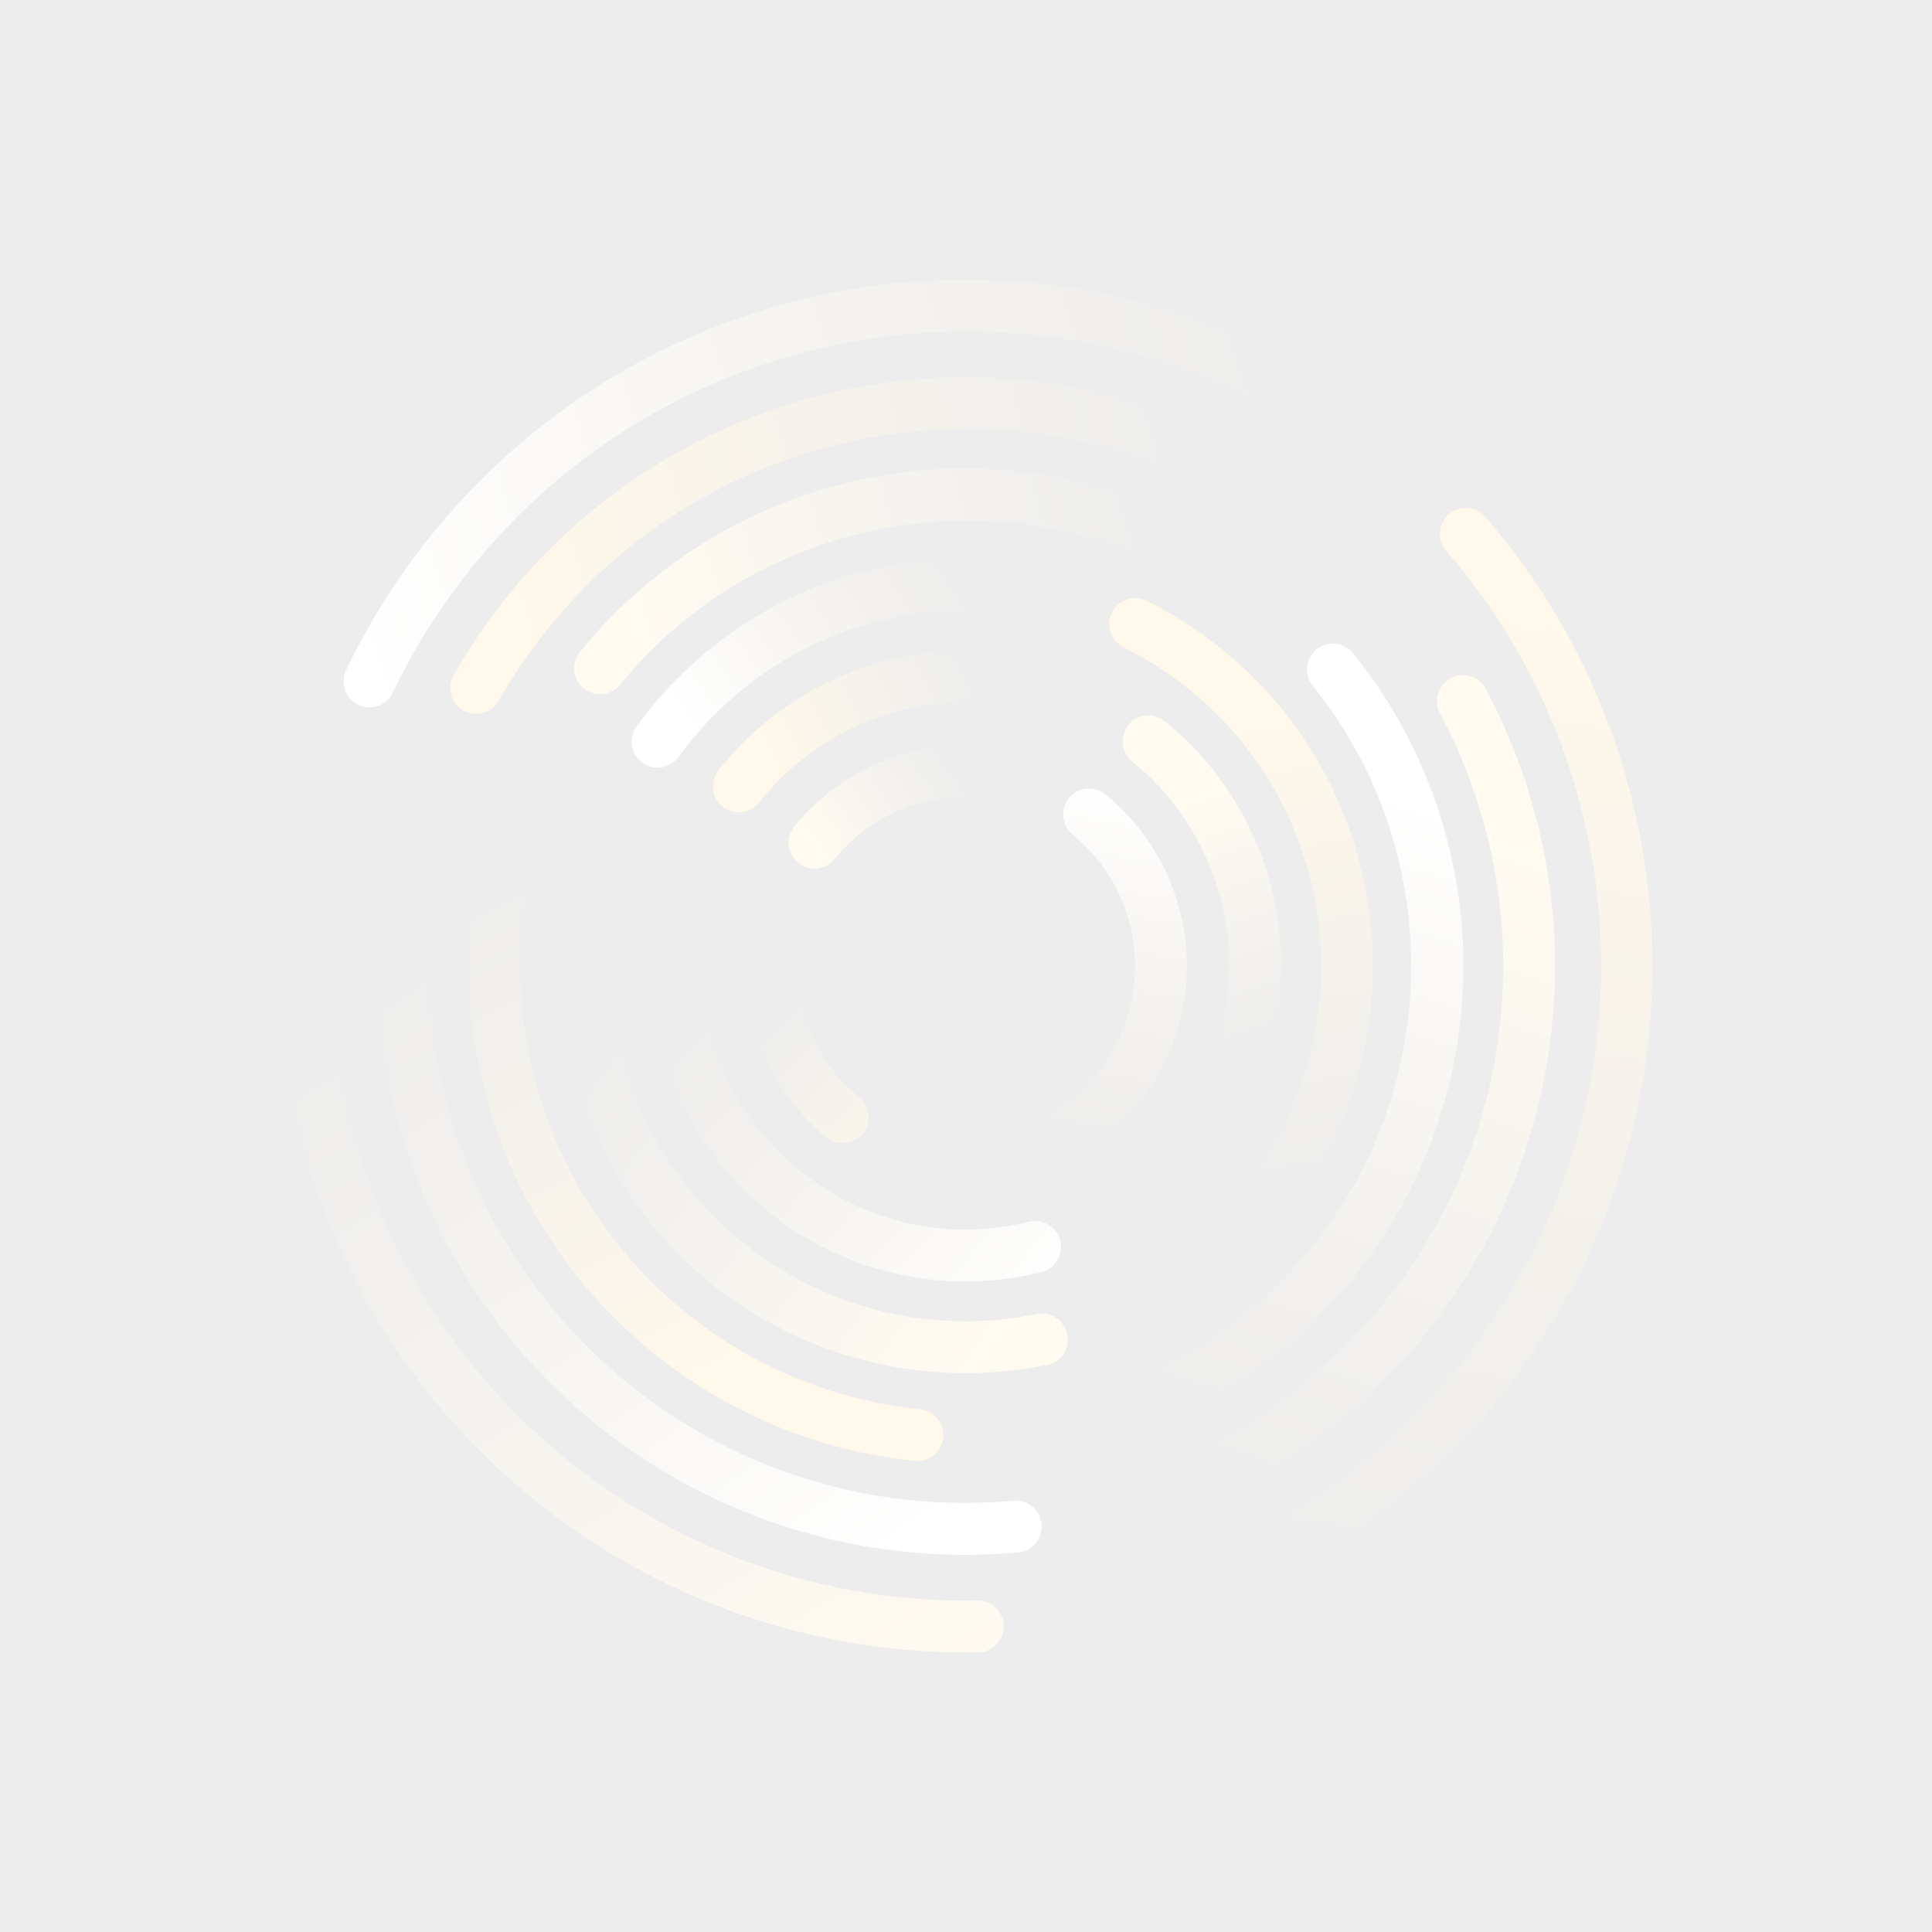 <svg opacity="0.09" width="1694" height="1694" viewBox="0 0 1694 1694" fill="none" xmlns="http://www.w3.org/2000/svg">
    <rect x="0" y="0" width="1694" height="1694" fill="#333333" stroke="none"/>
    <path d="M1024.04 1411.28C1020.88 1408.71 1018.38 1405.28 1016.94 1401.16C1012.8 1389.3 1019.07 1376.33 1030.92 1372.2C1127.83 1338.36 1213.48 1278.16 1278.6 1198.11C1449.5 988.05 1445.05 687.279 1268.04 482.963C1259.81 473.483 1260.84 459.096 1270.34 450.889C1279.82 442.668 1294.19 443.681 1302.41 453.191C1393.95 558.842 1445.93 694.434 1448.79 834.987C1451.68 977.182 1403.77 1116.34 1313.89 1226.82C1243.45 1313.41 1150.8 1378.53 1045.92 1415.15C1038.18 1417.83 1029.97 1416.11 1024.04 1411.28Z" fill="url(#paint0_linear_1078_19566)"/>
    <path d="M953.755 1343.05C950.098 1340.07 947.316 1335.92 946.069 1330.99C942.991 1318.82 950.37 1306.45 962.551 1303.36C1061.34 1278.41 1147.66 1223.32 1212.16 1144.03C1332.02 996.704 1351.82 793.164 1262.6 625.472C1256.7 614.379 1260.9 600.602 1271.99 594.706C1283.09 588.81 1296.85 593.026 1302.76 604.103C1400.59 787.998 1378.87 1011.19 1247.45 1172.74C1176.73 1259.67 1082.07 1320.1 973.699 1347.47C966.46 1349.3 959.142 1347.43 953.755 1343.05Z" fill="url(#paint1_linear_1078_19566)"/>
    <path d="M893.875 1273.5C889.625 1270.04 886.607 1265.07 885.75 1259.22C883.898 1246.79 892.461 1235.22 904.874 1233.36C1001.36 1218.91 1088.43 1169.26 1150.06 1093.51C1266.05 950.924 1266.44 743.916 1150.98 601.279C1143.08 591.509 1144.59 577.193 1154.33 569.293C1164.1 561.389 1178.41 562.923 1186.32 572.646C1248.36 649.265 1282.74 746.059 1283.18 845.195C1283.63 945.705 1248.88 1044.08 1185.33 1122.2C1116.53 1206.76 1019.33 1262.21 911.597 1278.33C905.012 1279.33 898.653 1277.39 893.875 1273.5Z" fill="url(#paint2_linear_1078_19566)"/>
    <path d="M1091.88 1075.5C1082.14 1067.58 1080.65 1053.25 1088.59 1043.5C1197.01 910.225 1176.79 713.609 1043.52 605.185C1025.46 590.497 1005.83 577.841 985.201 567.599C973.97 562.021 969.365 548.365 974.957 537.117C980.548 525.869 994.191 521.281 1005.44 526.872C1029.09 538.615 1051.57 553.091 1072.24 569.911C1224.96 694.149 1248.14 919.49 1123.91 1072.21C1115.94 1081.96 1101.63 1083.43 1091.88 1075.5Z" fill="url(#paint3_linear_1078_19566)"/>
    <path d="M1029.43 1024.7C1019.69 1016.78 1018.21 1002.45 1026.14 992.699C1106.54 893.87 1091.54 748.043 992.716 667.644C982.979 659.723 981.491 645.399 989.426 635.646C997.346 625.91 1011.67 624.422 1021.42 632.356C1139.71 728.584 1157.65 903.092 1061.42 1021.38C1053.49 1031.16 1039.18 1032.63 1029.43 1024.7Z" fill="url(#paint4_linear_1078_19566)"/>
    <path d="M875.537 1030.12C871.913 1027.17 869.15 1023.06 867.893 1018.18C864.756 1006.02 872.055 993.611 884.217 990.474C914.966 982.526 941.871 965.237 961.987 940.509C1013.6 877.067 1003.97 783.464 940.532 731.853C930.796 723.932 929.308 709.608 937.242 699.855C945.176 690.102 959.487 688.631 969.24 696.565C1052.14 764.005 1064.71 886.319 997.275 969.217C970.98 1001.54 935.833 1024.11 895.614 1034.51C888.319 1036.38 880.957 1034.53 875.537 1030.12Z" fill="url(#paint5_linear_1078_19566)"/>
    <path d="M466.992 1313.88C293.486 1172.73 212.806 948.637 256.41 729.064C258.856 716.735 270.836 708.74 283.134 711.189C295.463 713.635 303.457 725.615 301.008 737.913C260.698 940.92 335.29 1148.1 495.7 1278.59C597.543 1361.45 725.796 1405.75 856.87 1403.33C869.436 1403.1 879.792 1413.08 880.027 1425.65C880.262 1438.22 870.277 1448.57 857.711 1448.81C715.91 1451.42 577.156 1403.5 466.992 1313.88Z" fill="url(#paint6_linear_1078_19566)"/>
    <path d="M521.044 1247.44C352.414 1110.26 287.58 880.383 359.708 675.418C363.878 663.562 376.871 657.35 388.711 661.507C400.554 665.693 406.78 678.67 402.623 690.51C336.849 877.4 395.978 1087.03 549.765 1212.14C645.447 1289.98 765.794 1326.83 888.639 1315.89C901.159 1314.77 912.194 1324.02 913.299 1336.53C914.404 1349.03 905.169 1360.08 892.662 1361.19C757.942 1373.2 625.969 1332.8 521.044 1247.44Z" fill="url(#paint7_linear_1078_19566)"/>
    <path d="M571.579 1185.31C410.477 1054.25 364.033 826.171 461.131 642.944C467.01 631.847 480.78 627.608 491.862 633.504C502.959 639.382 507.198 653.152 501.302 664.235C414.328 828.321 455.942 1032.63 600.256 1150.03C659.596 1198.3 730.997 1227.92 806.745 1235.66C819.239 1236.93 828.345 1248.11 827.062 1260.59C825.796 1273.09 814.623 1282.18 802.129 1280.91C717.545 1272.25 637.805 1239.19 571.579 1185.31Z" fill="url(#paint8_linear_1078_19566)"/>
    <path d="M621.574 1123.87C523.931 1044.43 475.001 917.706 493.863 793.125C495.742 780.719 507.332 772.161 519.754 774.053C532.16 775.933 540.719 787.522 538.826 799.945C522.366 908.684 565.063 1019.28 650.268 1088.6C722.886 1147.67 817.205 1170.85 909.051 1152.22C921.353 1149.71 933.358 1157.67 935.861 1169.98C938.364 1182.28 930.405 1194.28 918.102 1196.79C812.874 1218.14 704.785 1191.56 621.574 1123.87Z" fill="url(#paint9_linear_1078_19566)"/>
    <path d="M672.38 1061.41C584.605 990.007 549.303 873.954 582.442 765.78C586.129 753.776 598.855 747.018 610.842 750.692C622.845 754.379 629.6 767.075 625.929 779.091C598.223 869.483 627.728 966.446 701.071 1026.11C757.759 1072.23 831.051 1088.68 902.128 1071.24C914.335 1068.25 926.635 1075.71 929.64 1087.9C932.631 1100.11 925.17 1112.41 912.98 1115.42C827.932 1136.3 740.221 1116.6 672.38 1061.41Z" fill="url(#paint10_linear_1078_19566)"/>
    <path d="M724.584 997.249C676.99 958.53 650.345 898.772 653.305 837.419C653.902 824.873 664.575 815.186 677.108 815.799C689.67 816.41 699.341 827.07 698.727 839.602C696.462 886.573 716.85 932.316 753.291 961.961C763.028 969.882 764.516 984.206 756.581 993.959C748.647 1003.71 734.32 1005.17 724.584 997.249Z" fill="url(#paint11_linear_1078_19566)"/>
    <path d="M309.577 615.088C301.62 608.614 298.814 597.324 303.434 587.641C323.921 544.79 349.65 504.177 379.913 466.978C589.389 209.486 969.297 170.422 1226.81 379.911C1236.54 387.832 1238.03 402.156 1230.1 411.909C1222.16 421.662 1207.85 423.133 1198.1 415.199C960.062 221.551 608.848 257.65 415.187 495.702C387.203 530.1 363.393 567.647 344.461 607.274C339.044 618.609 325.466 623.387 314.131 617.971C312.465 617.191 310.944 616.2 309.577 615.088Z" fill="url(#paint12_linear_1078_19566)"/>
    <path d="M403.118 620.908C394.651 614.019 392.16 601.836 397.72 592.041C411.834 567.221 428.189 543.348 446.349 521.025C626.032 300.155 951.893 266.648 1172.76 446.331C1178.99 451.397 1185.18 456.679 1191.15 461.998C1200.52 470.364 1201.33 484.742 1192.95 494.103C1184.59 503.477 1170.13 504.254 1160.85 495.91C1155.4 491.036 1149.75 486.226 1144.05 481.589C942.639 317.734 645.488 348.289 481.633 549.703C465.068 570.065 450.13 591.86 437.271 614.498C431.072 625.416 417.183 629.229 406.249 623.017C405.116 622.424 404.074 621.685 403.118 620.908Z" fill="url(#paint13_linear_1078_19566)"/>
    <path d="M511.773 603.571C502.037 595.65 500.549 581.326 508.483 571.573C578.161 485.924 676.694 430.292 785.963 414.905C894.637 399.61 1004.07 425.342 1094.12 487.398C1104.44 494.458 1107.05 508.682 1099.93 519.015C1092.81 529.348 1078.65 531.952 1068.32 524.832C901.894 410.14 671.493 443.282 543.784 600.264C535.836 610.034 521.509 611.492 511.773 603.571Z" fill="url(#paint14_linear_1078_19566)"/>
    <path d="M562.14 667.926C552.832 660.354 550.977 646.716 558.136 636.908C561.906 631.734 565.889 626.57 569.95 621.578C648.165 525.434 768.369 477.221 891.489 492.595C903.967 494.15 912.79 505.516 911.248 517.978C909.707 530.439 898.327 539.278 885.865 537.737C778.405 524.316 673.495 566.382 605.237 650.285C601.686 654.651 598.209 659.16 594.902 663.697C587.508 673.862 573.274 676.08 563.139 668.684C562.78 668.419 562.453 668.181 562.14 667.926Z" fill="url(#paint15_linear_1078_19566)"/>
    <path d="M633.459 707.11C623.822 699.27 622.263 685.134 629.985 675.373C630.772 674.371 631.576 673.383 632.394 672.378C702.259 586.498 816.211 550.582 922.704 580.874C934.772 584.313 941.787 596.892 938.364 608.973C934.925 621.041 922.347 628.056 910.265 624.634C821.284 599.334 726.078 629.337 667.698 701.099C667.015 701.939 666.345 702.763 665.677 703.616C657.889 713.46 643.583 715.127 633.739 707.338C633.624 707.244 633.542 707.177 633.459 707.11Z" fill="url(#paint16_linear_1078_19566)"/>
    <path d="M699.842 756.57C690.106 748.649 688.618 734.325 696.552 724.572C732.537 680.339 785.895 654.291 842.957 653.104C855.52 652.839 865.906 662.821 866.155 675.37C866.42 687.933 856.438 698.319 843.889 698.568C800.202 699.467 759.365 719.412 731.823 753.266C723.906 763.032 709.595 764.504 699.842 756.57Z" fill="url(#paint17_linear_1078_19566)"/>
    <defs>
    <linearGradient id="paint0_linear_1078_19566" x1="1194.06" y1="1406.57" x2="1321.63" y2="520.53" gradientUnits="userSpaceOnUse">
    <stop stop-color="#FBB92F" stop-opacity="0"/>
    <stop offset="1" stop-color="#F9BB17"/>
    </linearGradient>
    <linearGradient id="paint1_linear_1078_19566" x1="1088.17" y1="1313.79" x2="1297.45" y2="730.205" gradientUnits="userSpaceOnUse">
    <stop stop-color="#FBCE68" stop-opacity="0"/>
    <stop offset="1" stop-color="#FBD263"/>
    </linearGradient>
    <linearGradient id="paint2_linear_1078_19566" x1="1032.36" y1="1250.15" x2="1206.11" y2="690.098" gradientUnits="userSpaceOnUse">
    <stop stop-color="#FBB92F" stop-opacity="0"/>
    <stop offset="1" stop-color="white"/>
    </linearGradient>
    <linearGradient id="paint3_linear_1078_19566" x1="1141.67" y1="1051.78" x2="1080.39" y2="631.563" gradientUnits="userSpaceOnUse">
    <stop stop-color="#FBB92F" stop-opacity="0"/>
    <stop offset="1" stop-color="#F9BB17"/>
    </linearGradient>
    <linearGradient id="paint4_linear_1078_19566" x1="1078.41" y1="923.775" x2="1006.27" y2="714.318" gradientUnits="userSpaceOnUse">
    <stop stop-color="#FBCE68" stop-opacity="0"/>
    <stop offset="1" stop-color="#FBD263"/>
    </linearGradient>
    <linearGradient id="paint5_linear_1078_19566" x1="941.779" y1="1006.67" x2="996.359" y2="693.817" gradientUnits="userSpaceOnUse">
    <stop stop-color="#FBB92F" stop-opacity="0"/>
    <stop offset="1" stop-color="white"/>
    </linearGradient>
    <linearGradient id="paint6_linear_1078_19566" x1="336.835" y1="858.704" x2="761.899" y2="1538.81" gradientUnits="userSpaceOnUse">
    <stop stop-color="#FBCE68" stop-opacity="0"/>
    <stop offset="1" stop-color="#FBD263"/>
    </linearGradient>
    <linearGradient id="paint7_linear_1078_19566" x1="373.29" y1="802.696" x2="761.916" y2="1374.5" gradientUnits="userSpaceOnUse">
    <stop stop-color="#FBB92F" stop-opacity="0"/>
    <stop offset="1" stop-color="white"/>
    </linearGradient>
    <linearGradient id="paint8_linear_1078_19566" x1="441.296" y1="751.049" x2="663.1" y2="1189.09" gradientUnits="userSpaceOnUse">
    <stop stop-color="#FBB92F" stop-opacity="0"/>
    <stop offset="1" stop-color="#F9BB17"/>
    </linearGradient>
    <linearGradient id="paint9_linear_1078_19566" x1="519" y1="909.342" x2="874.024" y2="1171.94" gradientUnits="userSpaceOnUse">
    <stop stop-color="#FBCE68" stop-opacity="0"/>
    <stop offset="1" stop-color="#FBD263"/>
    </linearGradient>
    <linearGradient id="paint10_linear_1078_19566" x1="608.054" y1="873.932" x2="908.558" y2="1151.17" gradientUnits="userSpaceOnUse">
    <stop stop-color="#FBB92F" stop-opacity="0"/>
    <stop offset="1" stop-color="white"/>
    </linearGradient>
    <linearGradient id="paint11_linear_1078_19566" x1="682.369" y1="882.475" x2="809.063" y2="1024.87" gradientUnits="userSpaceOnUse">
    <stop stop-color="#FBB92F" stop-opacity="0"/>
    <stop offset="1" stop-color="#F9BB17"/>
    </linearGradient>
    <linearGradient id="paint12_linear_1078_19566" x1="1139.8" y1="282.832" x2="306.125" y2="550.187" gradientUnits="userSpaceOnUse">
    <stop stop-color="#FBB92F" stop-opacity="0"/>
    <stop offset="1" stop-color="white"/>
    </linearGradient>
    <linearGradient id="paint13_linear_1078_19566" x1="1061.47" y1="391.255" x2="450.881" y2="569.704" gradientUnits="userSpaceOnUse">
    <stop stop-color="#FBB92F" stop-opacity="0"/>
    <stop offset="1" stop-color="#F9BB17"/>
    </linearGradient>
    <linearGradient id="paint14_linear_1078_19566" x1="1014.16" y1="448.636" x2="564.062" y2="570.823" gradientUnits="userSpaceOnUse">
    <stop stop-color="#FBCE68" stop-opacity="0"/>
    <stop offset="1" stop-color="#FBD263"/>
    </linearGradient>
    <linearGradient id="paint15_linear_1078_19566" x1="843.458" y1="494.62" x2="615.635" y2="651.785" gradientUnits="userSpaceOnUse">
    <stop stop-color="#FBB92F" stop-opacity="0"/>
    <stop offset="1" stop-color="white"/>
    </linearGradient>
    <linearGradient id="paint16_linear_1078_19566" x1="861.806" y1="592.946" x2="682.987" y2="681.817" gradientUnits="userSpaceOnUse">
    <stop stop-color="#FBB92F" stop-opacity="0"/>
    <stop offset="1" stop-color="#F9BB17"/>
    </linearGradient>
    <linearGradient id="paint17_linear_1078_19566" x1="833.105" y1="663.791" x2="721.442" y2="746.661" gradientUnits="userSpaceOnUse">
    <stop stop-color="#FBCE68" stop-opacity="0"/>
    <stop offset="1" stop-color="#FBD263"/>
    </linearGradient>
    </defs>
    </svg>
    